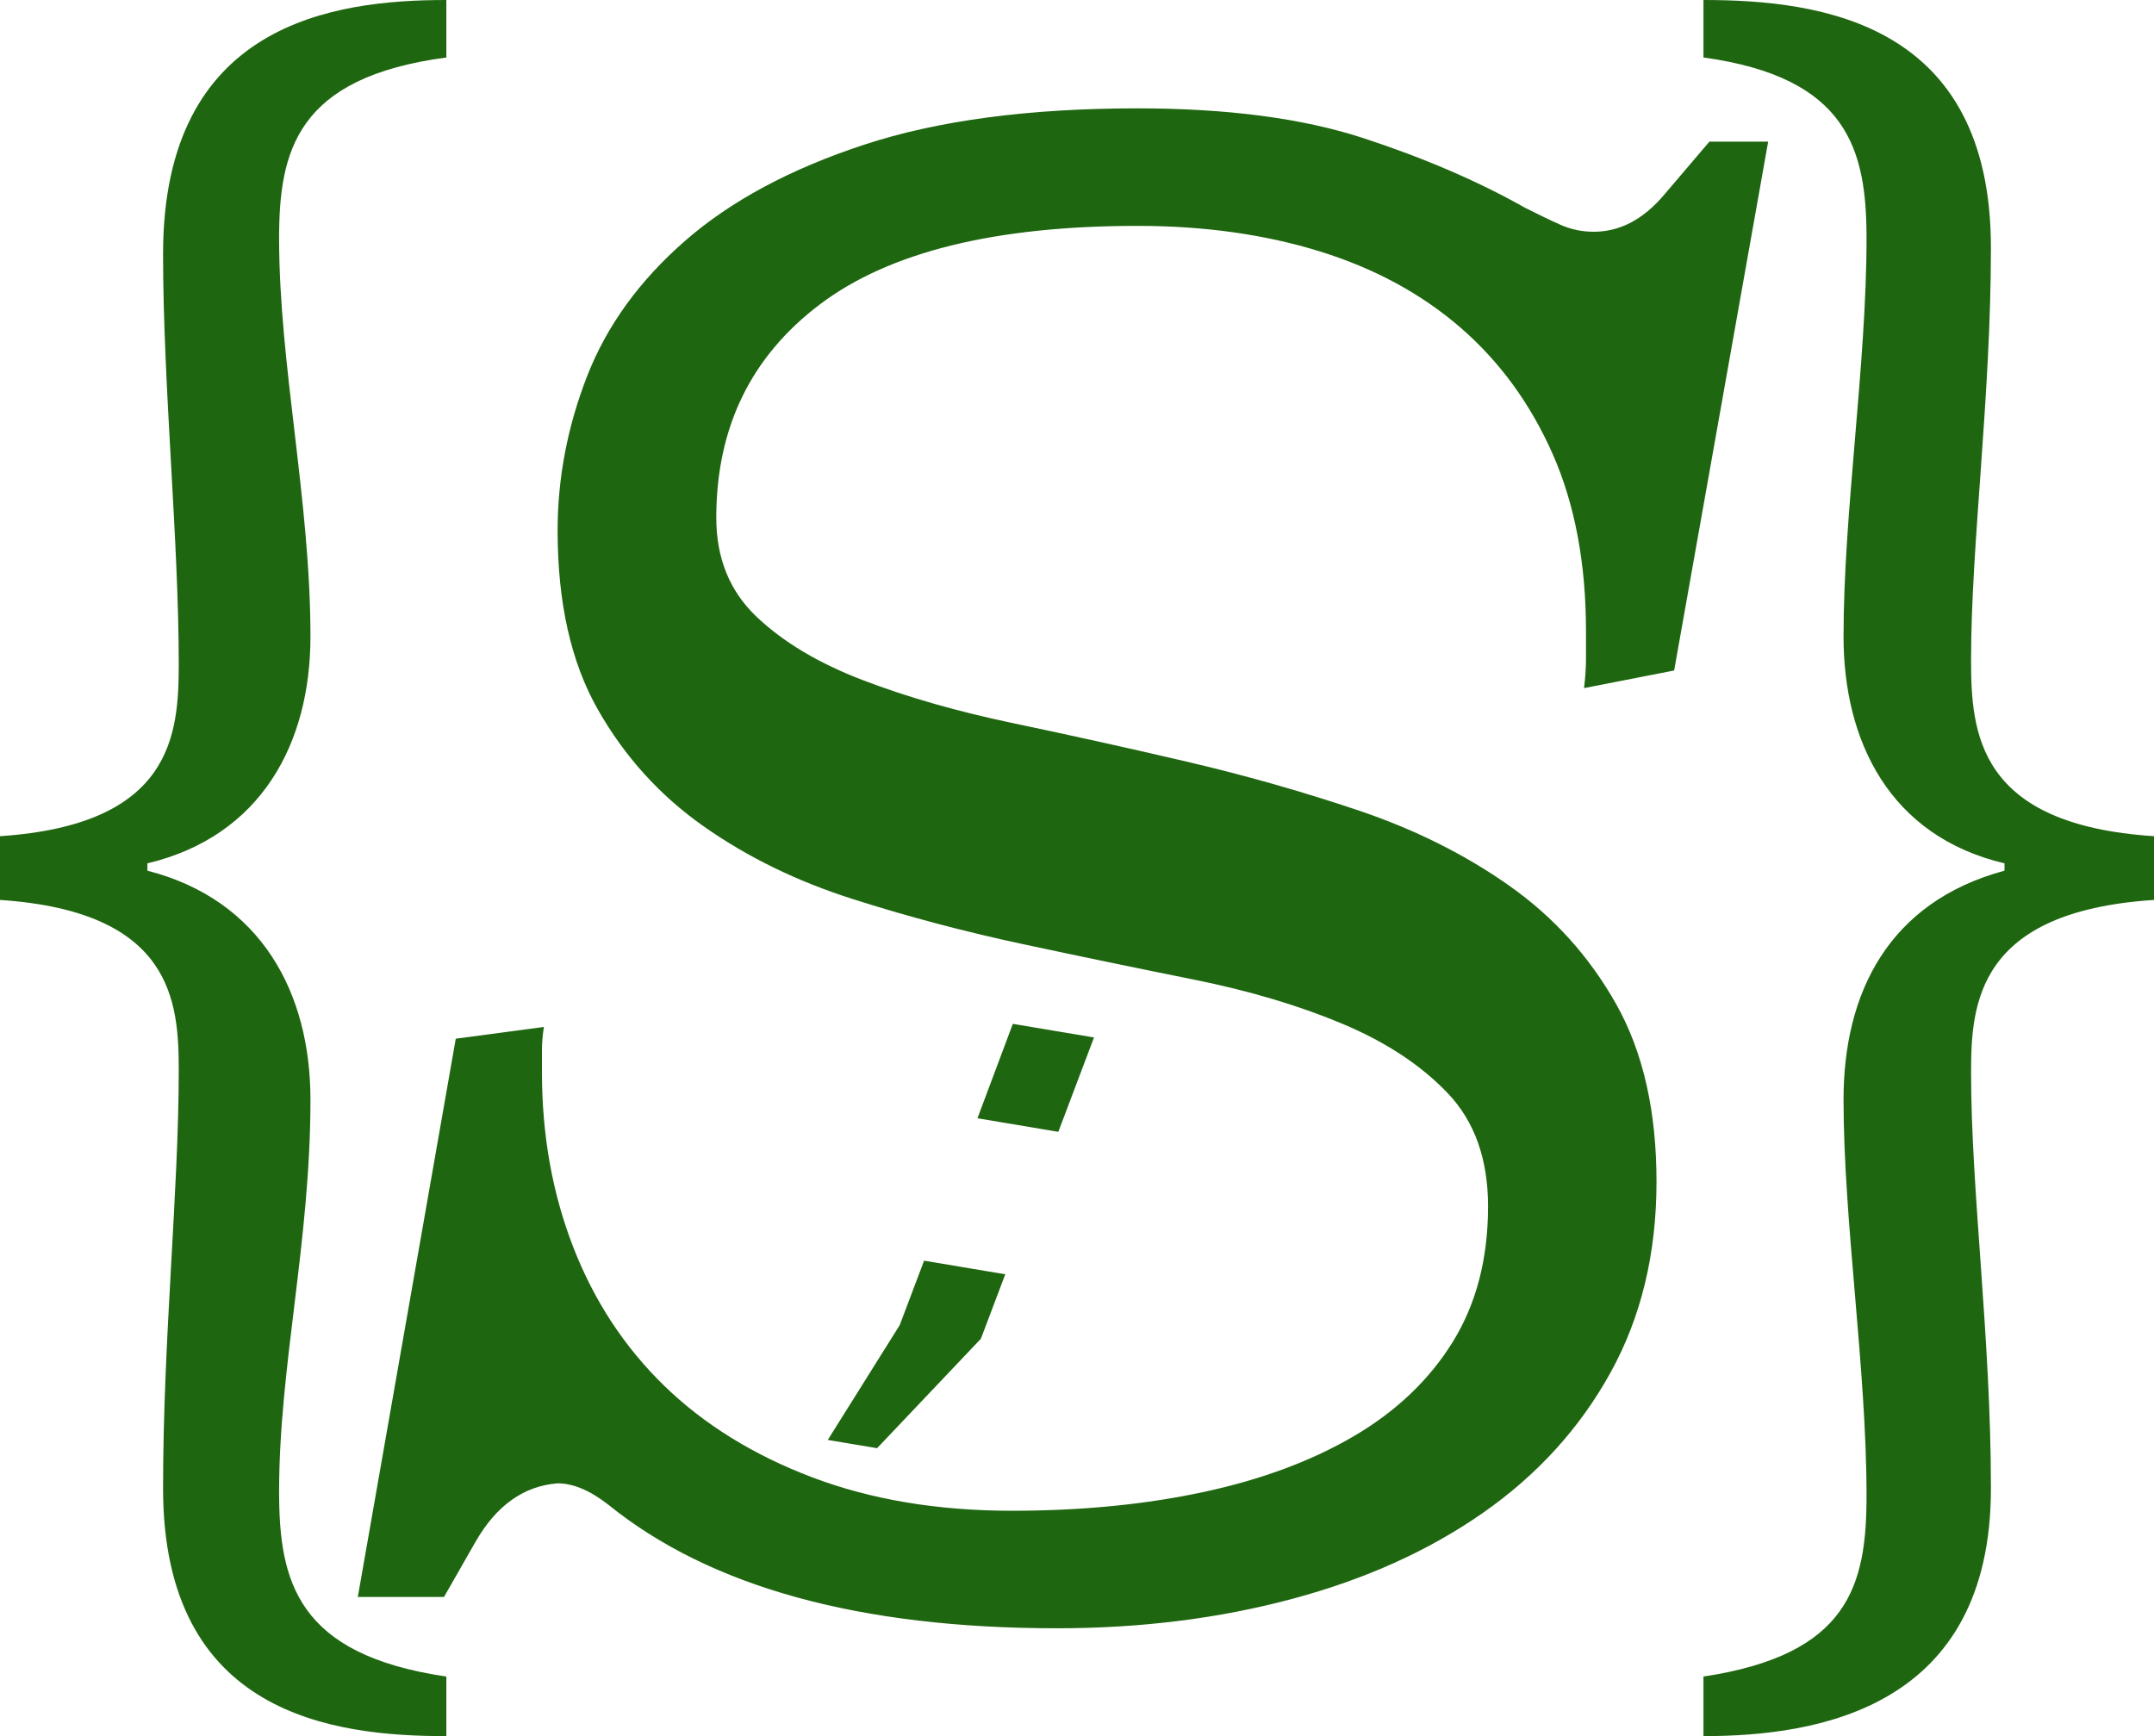 <svg xmlns="http://www.w3.org/2000/svg" preserveAspectRatio="xMidYMid" width="804.94" height="648.841" viewBox="0 0 804.94 648.841"><defs><style>.cls-1 { fill: rgb(31, 102, 16); fill-rule: evenodd; }</style></defs><path d="M736.578 400.78c0 44.532 7.422 98.83 7.422 155.47 0 82.03-64.453 92.578-107.422 92.578v-22.266c54.297-8.203 60.938-33.984 60.938-67.578 0-47.656-8.594-102.344-8.594-148.047 0-39.844 16.797-73.828 60.156-85.547v-2.734c-42.97-10.156-60.156-45.703-60.156-84.766 0-46.484 8.594-101.562 8.594-148.828 0-33.203-7.032-60.156-60.938-67.578V0C680.718 0 744 8.594 744 92.578c0 55.86-7.422 110.937-7.422 153.906 0 27.344 2.344 61.72 68.36 66.016v23.828c-66.016 4.297-68.36 38.672-68.36 64.453zm-327.75-13.06l-13.34 35.268-30.217-5.067 13.22-35.286 30.338 5.087zm-81.066 153.503l-18.42-3.09 26.874-42.898 9.114-24.093 30.338 5.087-9.114 24.092-38.792 40.9zM660.754 52.936l-35.136 197.64-33.672 6.588c.48-3.9.732-7.56.732-10.98v-10.248c0-25.368-4.15-47.454-12.444-66.246-8.303-18.78-19.764-34.518-34.404-47.214-14.64-12.684-32.208-22.2-52.704-28.548-20.496-6.336-43.188-9.516-68.076-9.516-53.195 0-92.723 9.768-118.584 29.28-25.87 19.524-38.796 46.116-38.796 79.788 0 15.132 5 27.45 15.006 36.966 9.997 9.516 23.3 17.454 39.894 23.79 16.585 6.348 35.377 11.712 56.364 16.104 20.977 4.392 42.456 9.15 64.416 14.274 21.96 5.124 43.43 11.232 64.416 18.3 20.977 7.08 39.77 16.47 56.364 28.182 16.585 11.712 29.887 26.478 39.894 44.286 9.997 17.82 15.006 39.894 15.006 66.246 0 26.844-5.74 50.634-17.202 71.37-11.47 20.748-27.335 38.19-47.58 52.338-20.255 14.16-44.045 24.888-71.37 32.208-27.335 7.32-56.615 10.98-87.84 10.98-73.69 0-129.564-15.372-167.628-46.116-6.84-5.364-13.176-8.052-19.032-8.052-12.695.984-22.943 8.304-30.744 21.96l-11.712 20.496h-32.208l36.6-208.62 32.94-4.392c-.49 2.95-.732 5.89-.732 8.83v8.075c0 23.515 3.9 45.327 11.712 65.41 7.8 20.097 19.147 37.367 34.038 51.824 14.88 14.456 33.306 25.848 55.266 34.174 21.96 8.327 46.848 12.49 74.664 12.49 25.86 0 49.65-2.322 71.37-6.965 21.71-4.645 40.5-11.622 56.364-20.92 15.853-9.3 28.182-21.045 36.966-35.24 8.784-14.193 13.176-31.075 13.176-50.656 0-17.614-5.01-31.682-15.006-42.204-10.007-10.523-23.183-19.204-39.528-26.055-16.355-6.85-34.895-12.352-55.632-16.516-20.747-4.164-41.975-8.567-63.684-13.21-21.72-4.645-42.947-10.272-63.684-16.883-20.747-6.61-39.287-15.658-55.632-27.164-16.355-11.506-29.53-26.066-39.528-43.68-10.007-17.613-15.006-39.882-15.006-66.795 0-19.58 3.66-38.784 10.98-57.622 7.32-18.837 19.513-35.72 36.6-50.645 17.077-14.925 39.403-26.912 66.978-35.97C350.5 45.02 384.54 40.492 425.05 40.492c33.672 0 61.854 3.73 84.546 11.163 22.692 7.435 42.822 16.116 60.39 26.032 4.873 2.482 9.265 4.586 13.176 6.325 3.9 1.738 8.052 2.596 12.444 2.596 9.757 0 18.54-4.632 26.352-13.908l16.836-19.764h21.96zM104.297 89.062c0 47.266 11.72 98.047 11.72 148.828 0 39.844-18.36 74.61-60.94 84.766v2.734c42.58 10.938 60.94 45.703 60.94 85.547 0 53.125-11.72 99.61-11.72 146.485 0 33.593 6.64 60.937 62.5 69.14v22.266c-42.188 0-105.86-7.813-105.86-92.578 0-55.86 5.86-110.938 5.86-156.25 0-25.782-2.344-59.375-66.797-63.672V312.5c64.453-4.297 66.797-37.89 66.797-64.453 0-46.485-5.86-103.907-5.86-153.125C60.937 8.594 124.61 0 166.797 0v21.484c-55.86 7.422-62.5 34.766-62.5 67.578z" class="cls-1"/></svg>